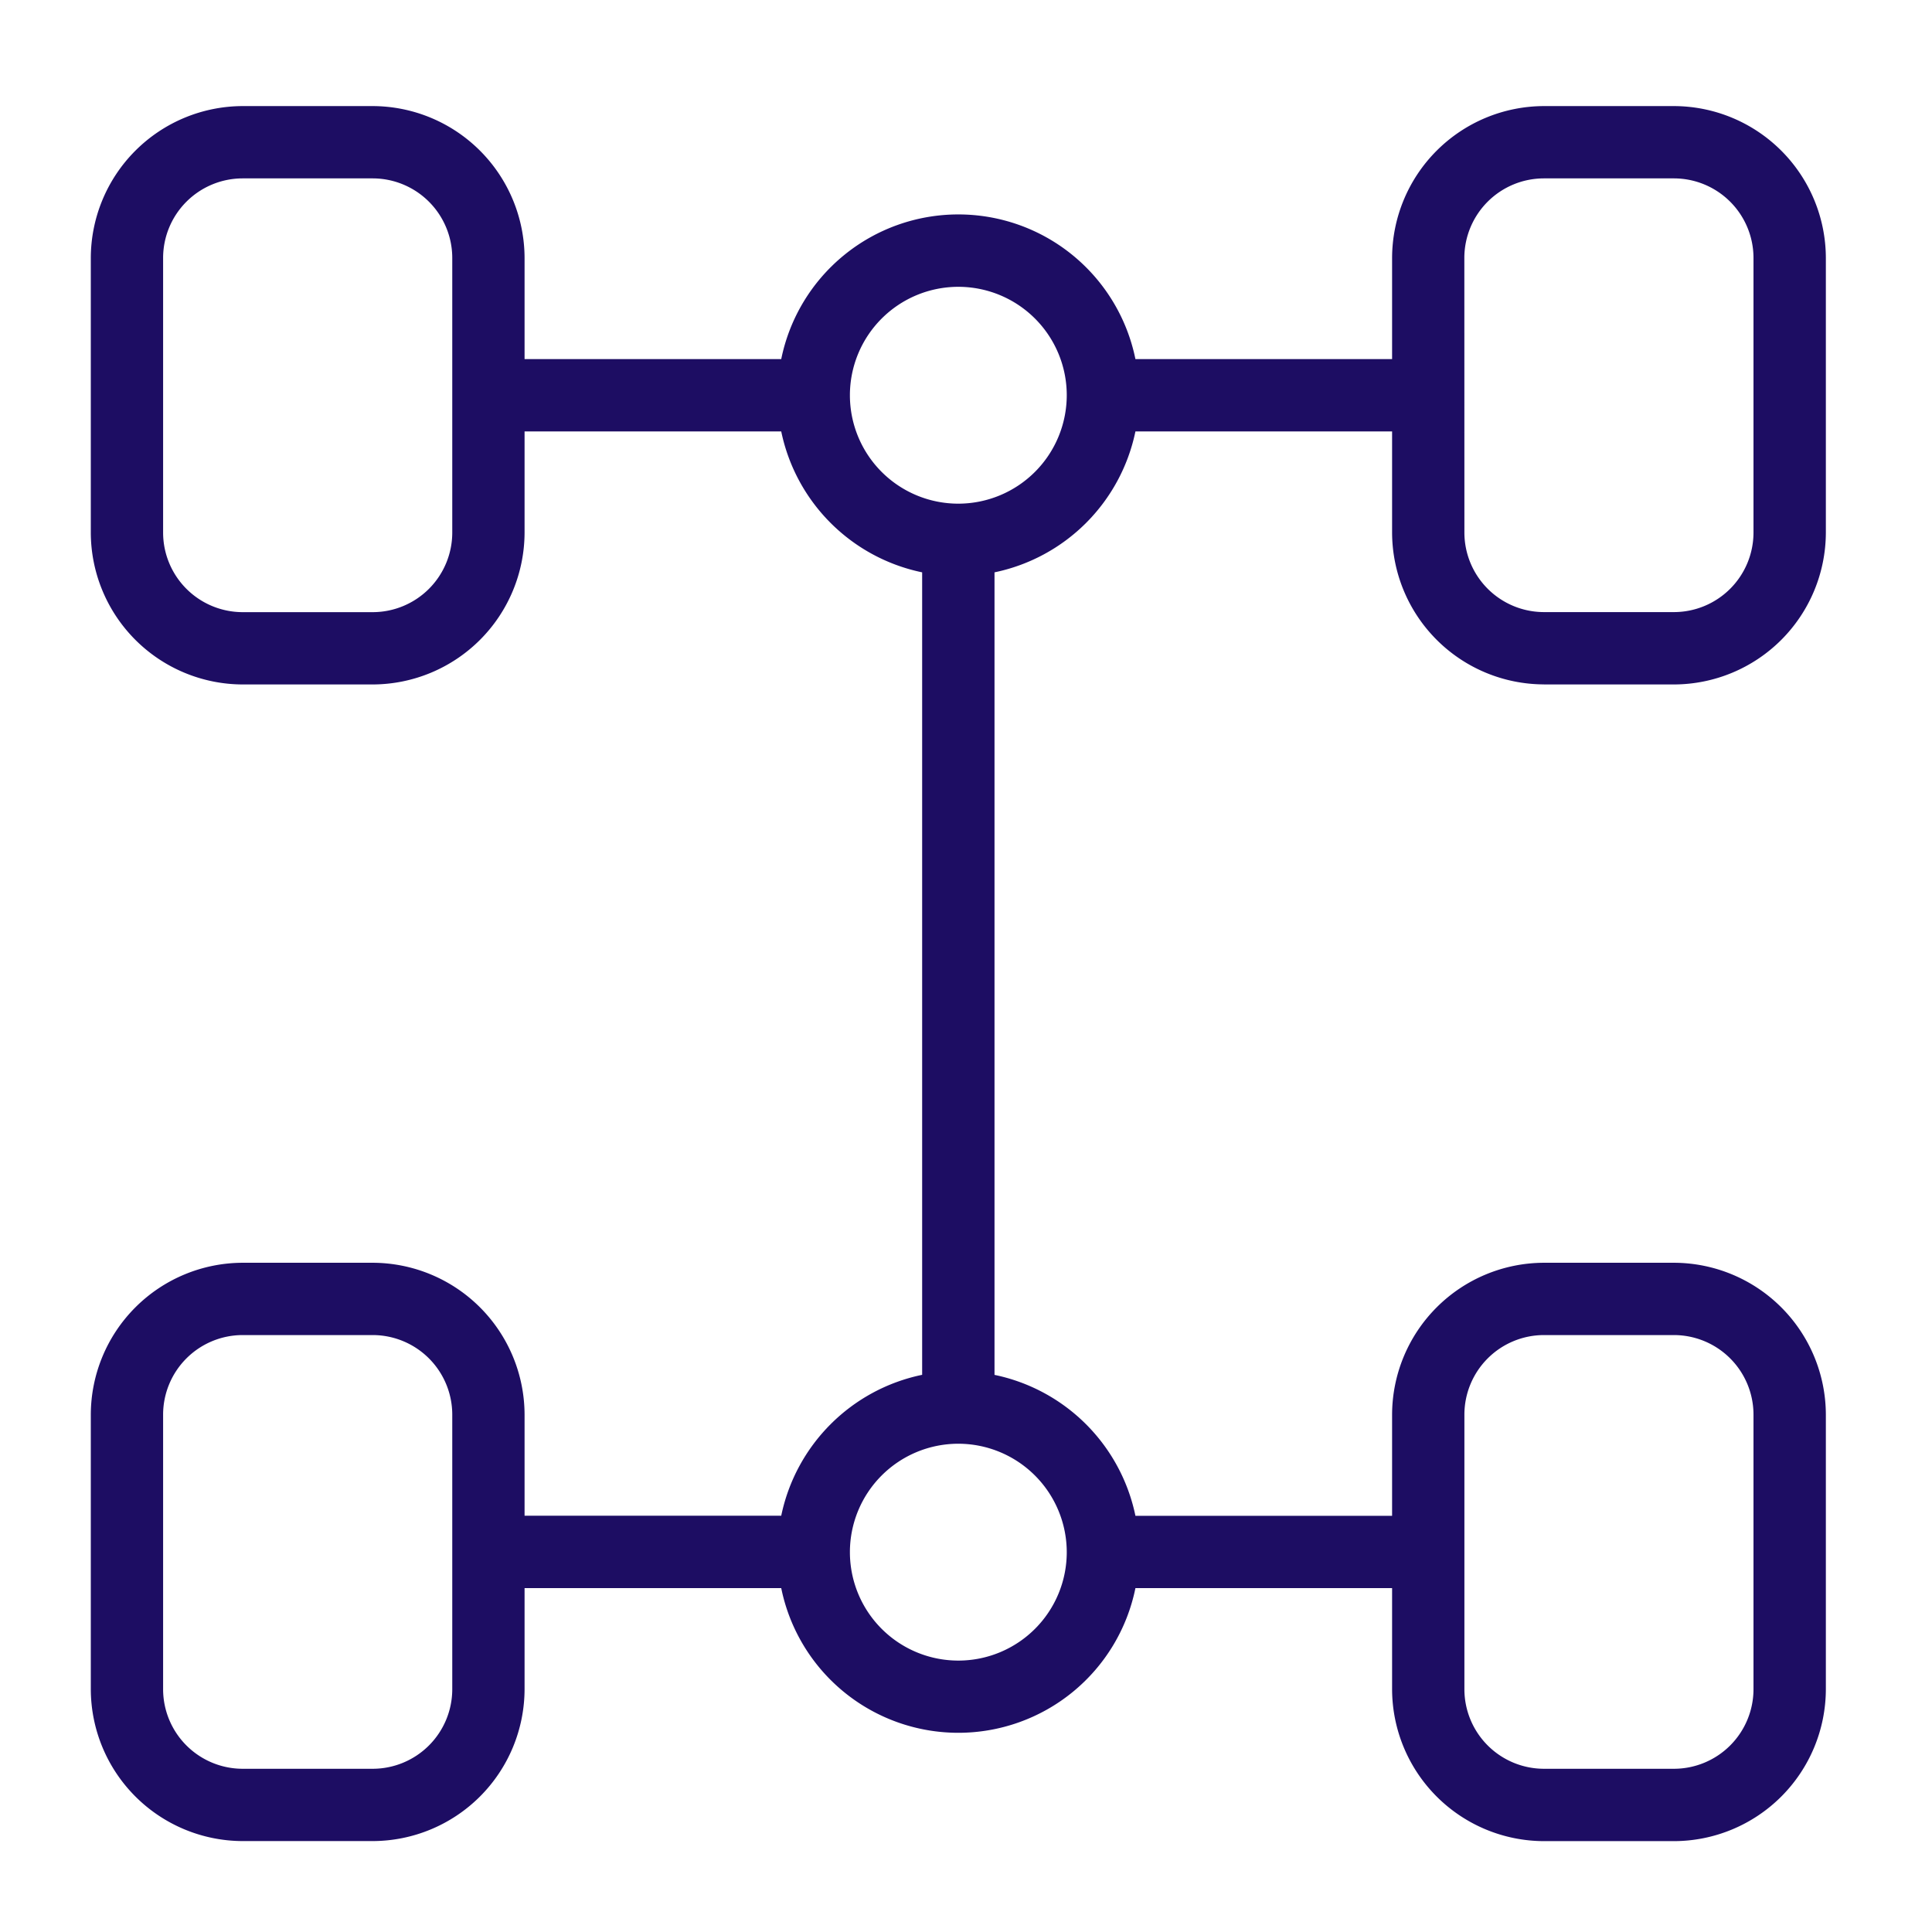 <svg xmlns="http://www.w3.org/2000/svg" xmlns:xlink="http://www.w3.org/1999/xlink" width="33" height="33" viewBox="0 0 33 33">
  <defs>
    <clipPath id="clip-path">
      <rect id="Rectangle_926" data-name="Rectangle 926" width="33" height="33" transform="translate(-0.551 -4)" fill="#1d0d63"/>
    </clipPath>
  </defs>
  <g id="Group_2066" data-name="Group 2066" transform="translate(0.551 3.622)">
    <g id="Group_2065" data-name="Group 2065" transform="translate(0 0.378)" clip-path="url(#clip-path)">
      <path id="Path_7386" data-name="Path 7386" d="M24.82,9.879h2.223a2.6,2.6,0,0,0,2.593-2.593V2.593A2.6,2.6,0,0,0,27.043,0H24.82a2.6,2.6,0,0,0-2.593,2.593V4.322H17.843a3.087,3.087,0,0,0-6.05,0H7.409V2.593A2.6,2.6,0,0,0,4.816,0H2.593A2.6,2.6,0,0,0,0,2.593V7.285A2.6,2.6,0,0,0,2.593,9.879H4.816A2.6,2.6,0,0,0,7.409,7.285V5.557h4.384A3.1,3.1,0,0,0,14.2,7.964V21.671a3.1,3.1,0,0,0-2.407,2.407H7.409V22.35a2.6,2.6,0,0,0-2.593-2.593H2.593A2.6,2.6,0,0,0,0,22.35v4.692a2.6,2.6,0,0,0,2.593,2.593H4.816a2.6,2.6,0,0,0,2.593-2.593V25.314h4.384a3.087,3.087,0,0,0,6.05,0h4.384v1.729a2.6,2.6,0,0,0,2.593,2.593h2.223a2.6,2.6,0,0,0,2.593-2.593V22.35a2.6,2.6,0,0,0-2.593-2.593H24.82a2.6,2.6,0,0,0-2.593,2.593v1.729H17.843a3.1,3.1,0,0,0-2.407-2.407V7.964a3.1,3.1,0,0,0,2.407-2.407h4.384V7.285A2.6,2.6,0,0,0,24.82,9.878ZM6.174,7.285A1.36,1.36,0,0,1,4.816,8.644H2.593A1.36,1.36,0,0,1,1.235,7.285V2.593A1.36,1.36,0,0,1,2.593,1.235H4.816A1.36,1.36,0,0,1,6.174,2.593Zm0,19.757A1.36,1.36,0,0,1,4.816,28.4H2.593a1.36,1.36,0,0,1-1.358-1.358V22.35a1.36,1.36,0,0,1,1.358-1.358H4.816A1.36,1.36,0,0,1,6.174,22.35ZM23.462,22.35a1.36,1.36,0,0,1,1.358-1.358h2.223A1.36,1.36,0,0,1,28.4,22.35v4.692A1.36,1.36,0,0,1,27.043,28.4H24.82a1.36,1.36,0,0,1-1.358-1.358ZM16.67,24.7a1.852,1.852,0,1,1-1.852-1.852A1.854,1.854,0,0,1,16.67,24.7M14.818,6.791A1.852,1.852,0,1,1,16.67,4.939a1.854,1.854,0,0,1-1.852,1.852m8.643-4.2A1.36,1.36,0,0,1,24.82,1.235h2.223A1.36,1.36,0,0,1,28.4,2.593V7.285a1.36,1.36,0,0,1-1.358,1.358H24.82a1.36,1.36,0,0,1-1.358-1.358Z" transform="translate(1 -2.188)" fill="#1d0d63"/>
    </g>
  </g>
</svg>
